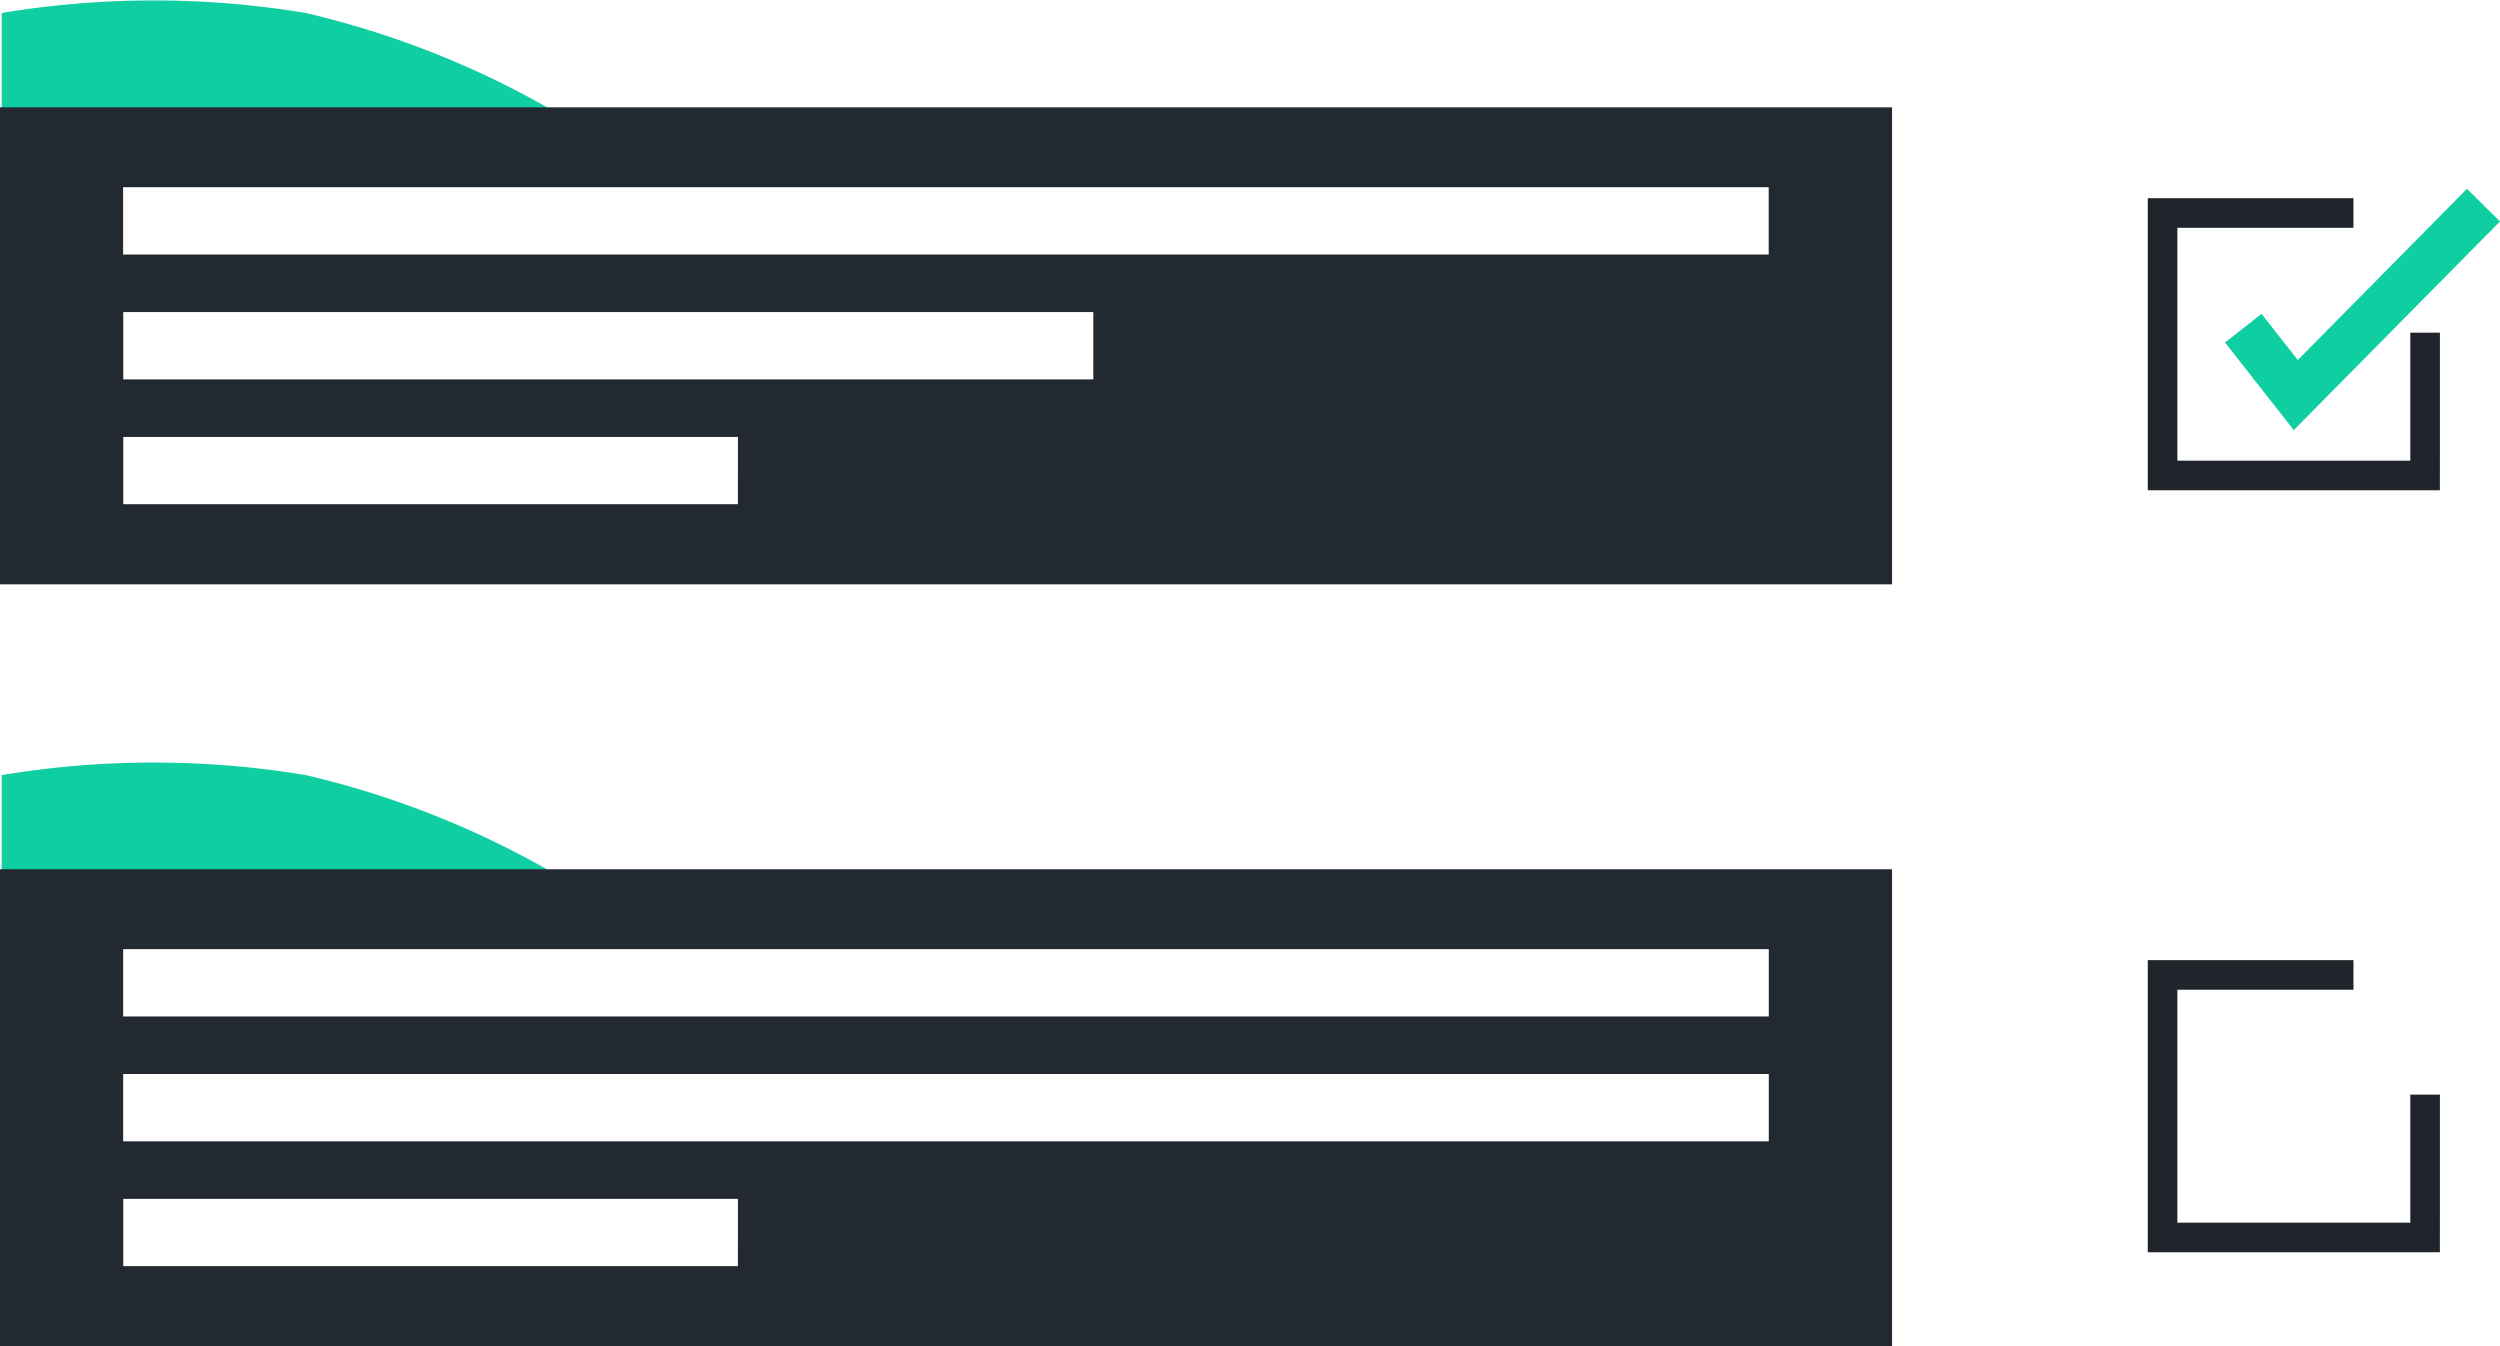 <svg xmlns="http://www.w3.org/2000/svg" width="107.711" height="58.004" viewBox="0 0 107.711 58.004">
  <g id="Group_47" data-name="Group 47" transform="translate(-152 -81.327)">
    <g id="Group_36" data-name="Group 36" transform="translate(152 81.327)">
      <path id="Path_64" data-name="Path 64" d="M70.465,283.556h-25.1v-5.024a39.992,39.992,0,0,1,13.1,0A39.064,39.064,0,0,1,70.465,283.556Z" transform="translate(-45.292 -245.138)" fill="#0fcfa2"/>
      <path id="Path_214" data-name="Path 214" d="M70.465,283.556h-25.1v-5.024a39.992,39.992,0,0,1,13.1,0A39.064,39.064,0,0,1,70.465,283.556Z" transform="translate(-45.292 -277.973)" fill="#0fcfa2"/>
      <path id="Path_65" data-name="Path 65" d="M163.24,375.811v20.552h81.518V375.811Zm31.793,17.1H168.551v-2.9h26.483Zm44.414-5.379h-70.9v-2.9h70.9Zm0-5.379h-70.9v-2.9h70.9Z" transform="translate(-163.24 -338.359)" fill="#232931"/>
      <path id="Path_67" data-name="Path 67" d="M163.24,201.574v20.552h81.518V201.574Zm31.793,17.1H168.551v-2.9h26.483Zm15.311-5.379H168.551v-2.9h41.794Zm29.1-5.379h-70.9v-2.9h70.9Z" transform="translate(-163.24 -196.95)" fill="#232931"/>
      <path id="Path_70" data-name="Path 70" d="M550.375,173.769H538.789V162.183h7.862v.276h-7.586v11.035H550.1v-5.517h.276Z" transform="translate(-445.754 -153.145)" fill="#3f3d56" stroke="#20252b" stroke-width="1"/>
      <path id="Path_72" data-name="Path 72" d="M550.375,348.006H538.789V336.42h7.862v.276h-7.586v11.035H550.1v-5.517h.276Z" transform="translate(-445.754 -294.554)" fill="#3f3d56" stroke="#20252b" stroke-width="1"/>
      <path id="Path_216" data-name="Path 216" d="M392.328,147.088l2.262,2.881,8.086-8.183" transform="translate(-295.677 -132.948)" fill="none" stroke="#0fcfa2" stroke-width="2"/>
    </g>
  </g>
</svg>
